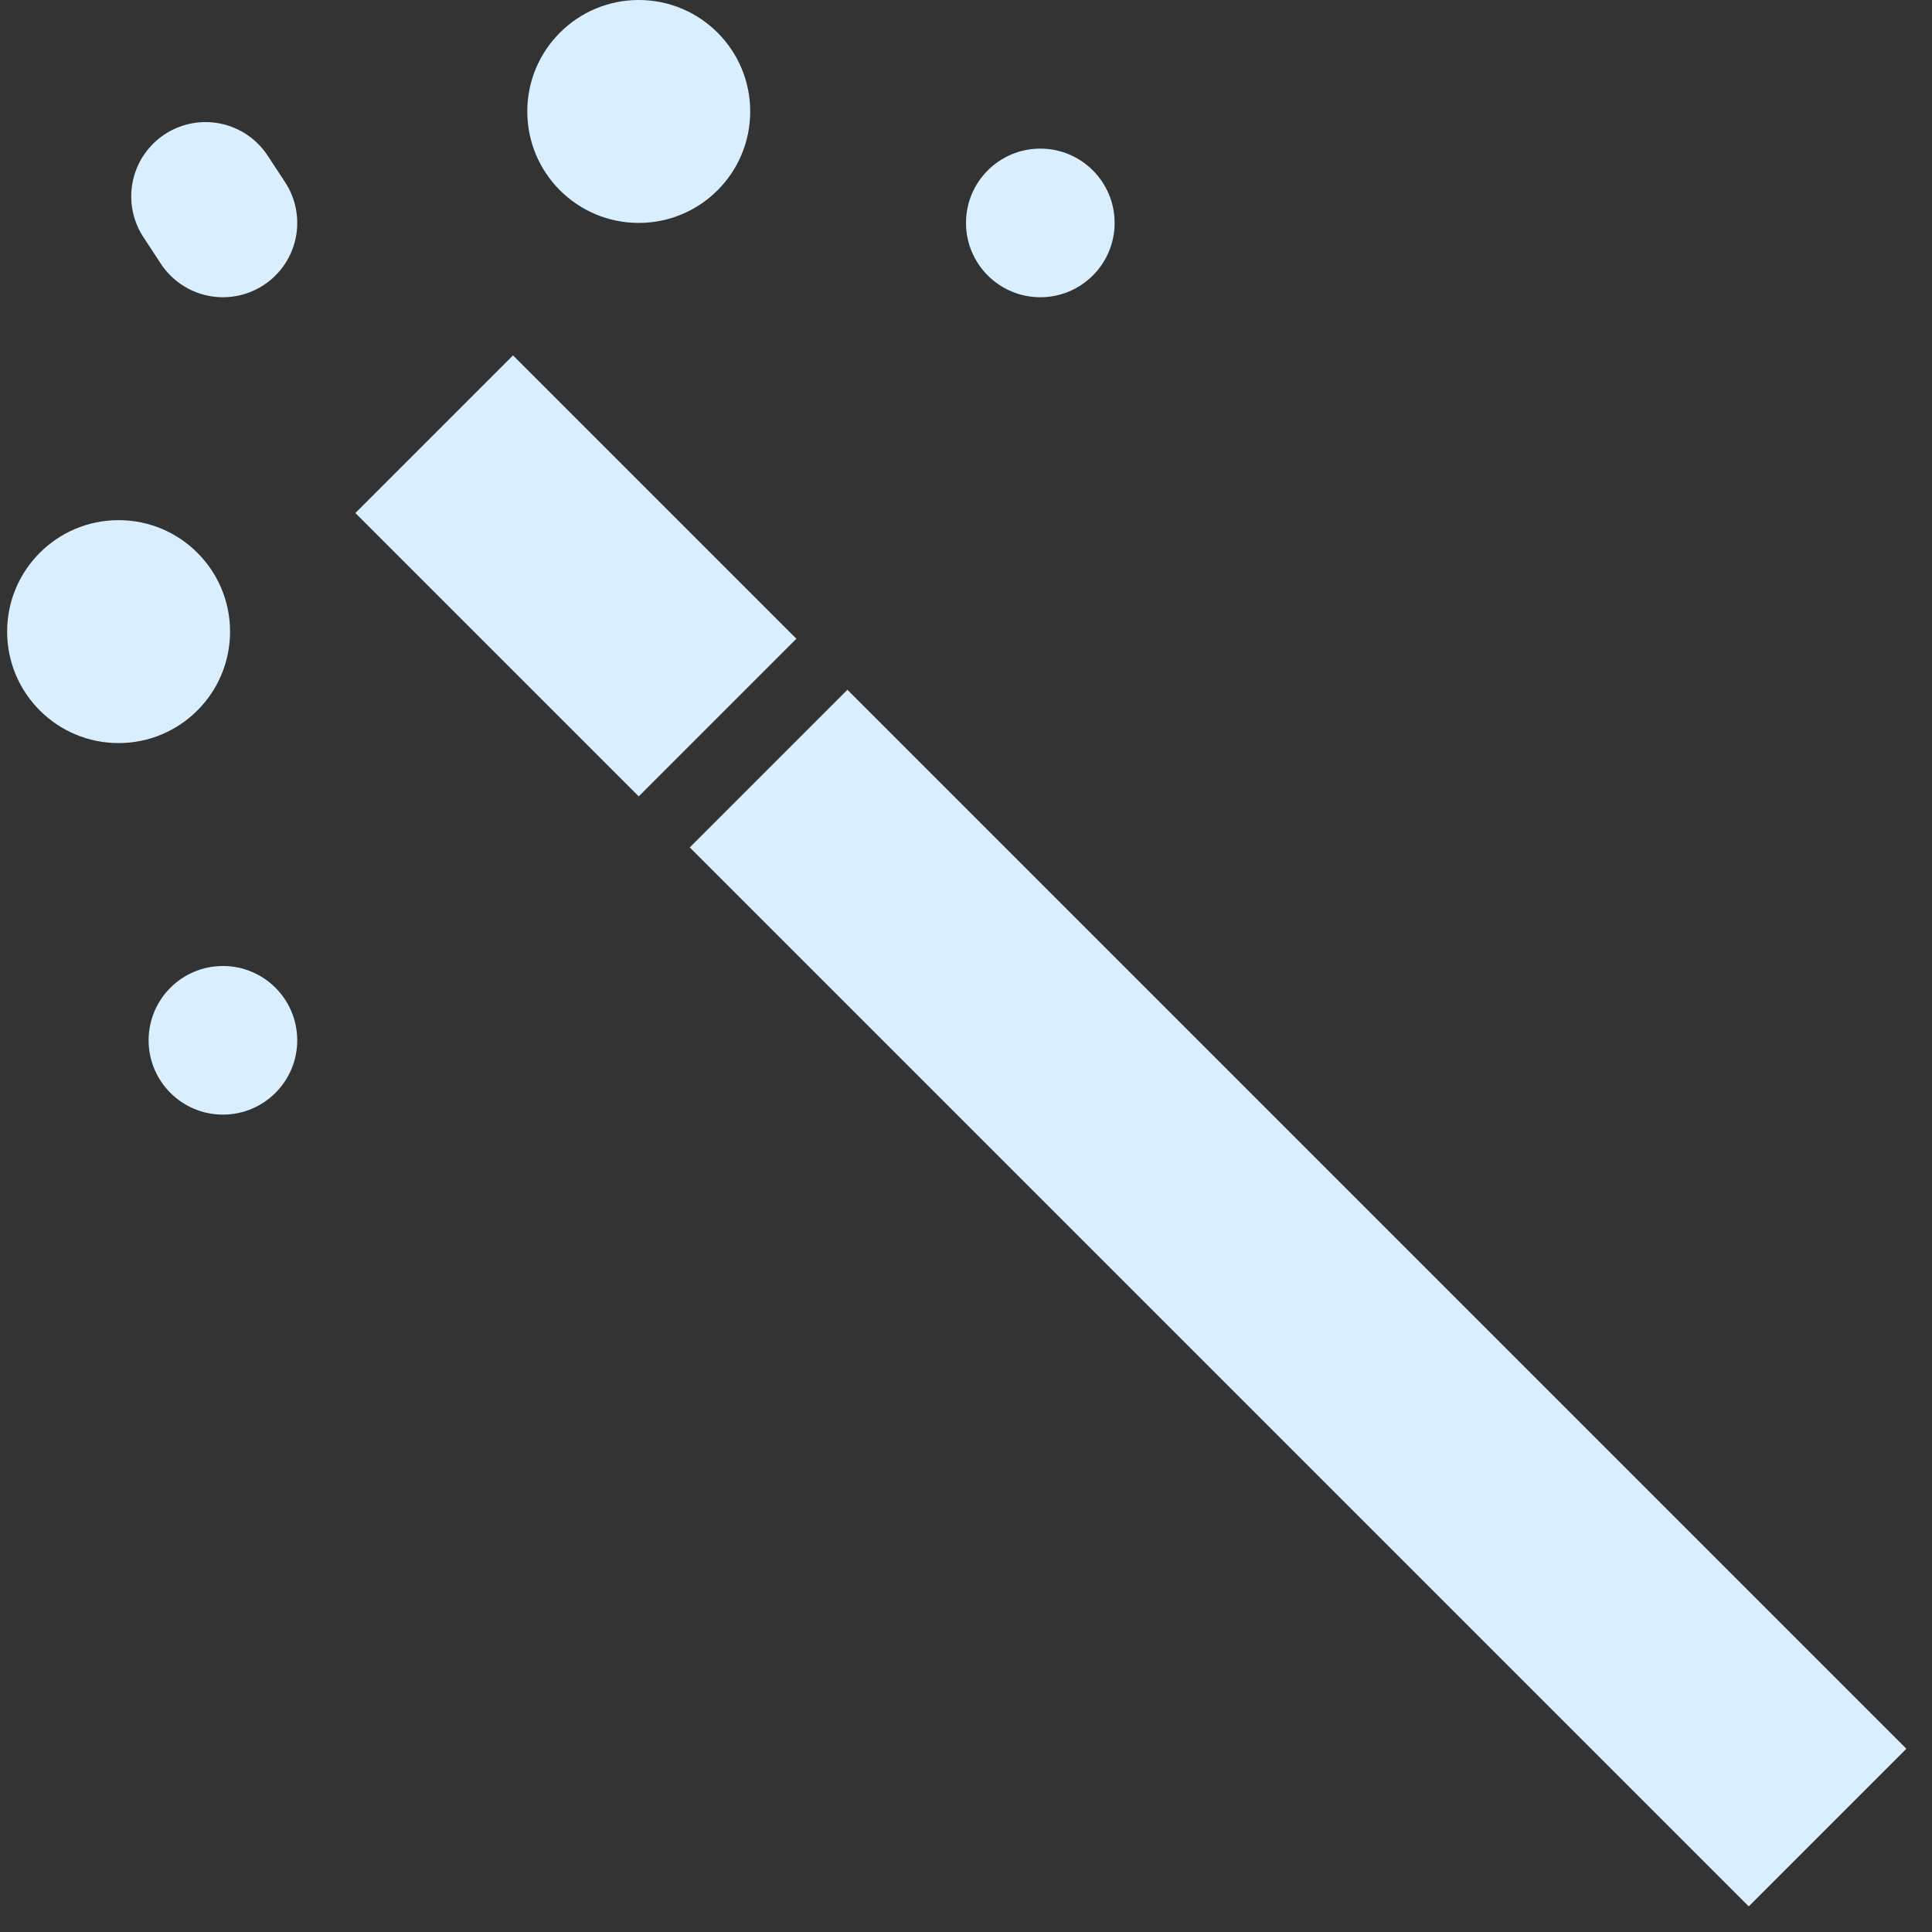 <?xml version="1.0" encoding="UTF-8"?>
<svg width="26px" height="26px" viewBox="0 0 26 26" version="1.1" xmlns="http://www.w3.org/2000/svg" xmlns:xlink="http://www.w3.org/1999/xlink">
    <rect x="0" y="0" width="26" height="26" fill="#333333" stroke="none"/>
    <!-- Generator: Sketch 52.4 (67378) - http://www.bohemiancoding.com/sketch -->
    <title>varita</title>
    <desc>Created with Sketch.</desc>
    <g id="PUN-PUN-PUN" stroke="none" stroke-width="1" fill="none" fill-rule="evenodd">
        <g id="Llegada-canjear" transform="translate(-291, -32)">
            <g id="varita" transform="translate(291, 32)">
                <path d="M11.404,11.404 L23.534,23.534" id="Line-6" stroke="#D9EFFF" stroke-width="3" stroke-linecap="square"></path>
                <path d="M6.904,6.904 L8.596,8.596" id="Line-6" stroke="#D9EFFF" stroke-width="3" stroke-linecap="square"></path>
                <circle id="Oval" fill="#D9EFFF" cx="3" cy="14" r="1"></circle>
                <circle id="Oval-Copy-3" fill="#D9EFFF" cx="1.596" cy="8.5" r="1.5"></circle>
                <circle id="Oval-Copy-2" fill="#D9EFFF" cx="14" cy="3" r="1"></circle>
                <path d="M2.766,2.643 L2.716,3.067" id="Line" stroke="#D9EFFF" stroke-width="2" stroke-linecap="round" transform="translate(2.766, 2.643) rotate(-40) translate(-2.766, -2.643) "></path>
                <circle id="Oval-Copy-4" fill="#D9EFFF" cx="8.596" cy="1.5" r="1.5"></circle>
            </g>
        </g>
    </g>
</svg>